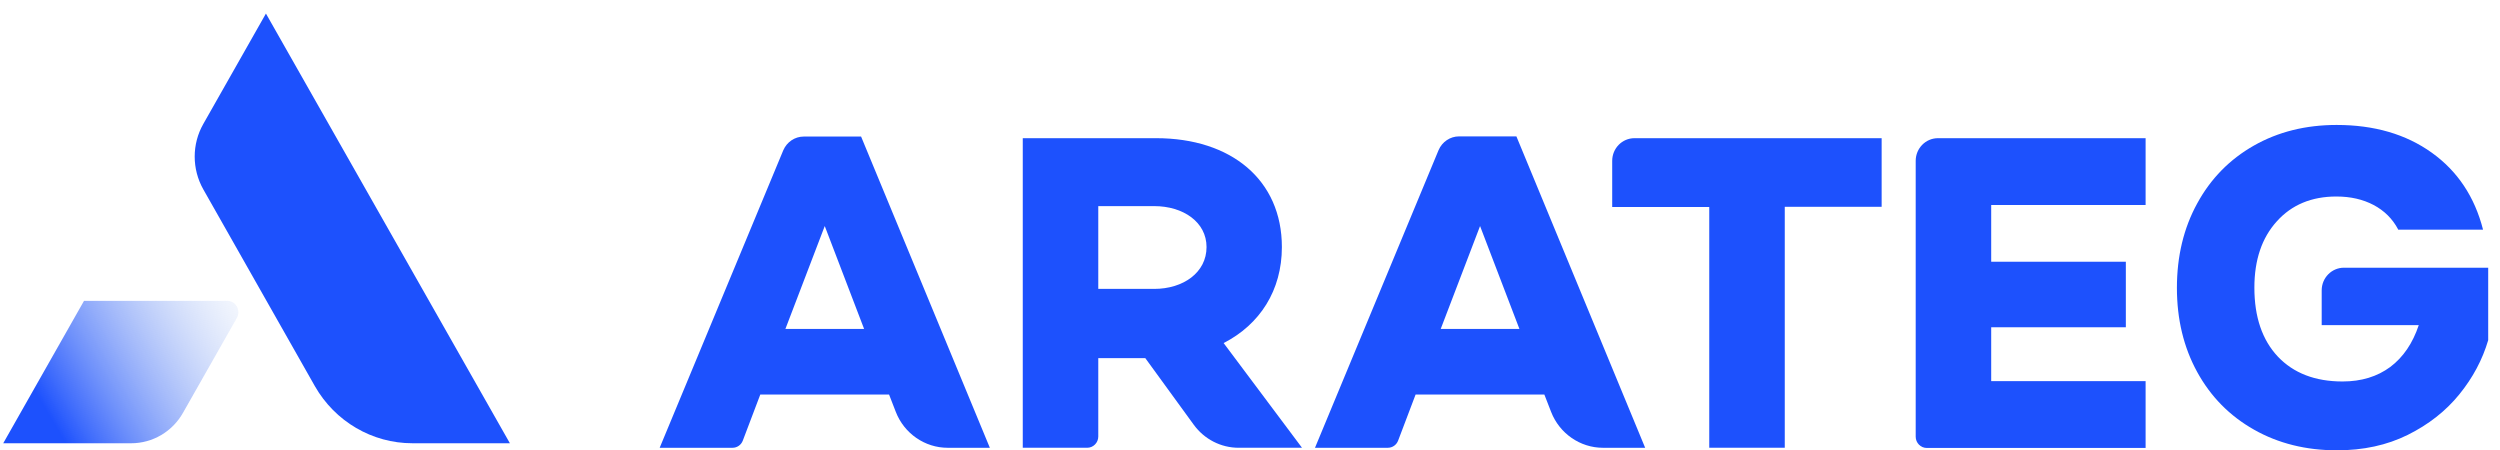 <svg width="161" height="29" viewBox="0 0 161 29" fill="none" xmlns="http://www.w3.org/2000/svg">
<path d="M26.553 28.545H32.837L17.126 0.873L13.089 7.989C12.355 9.284 12.355 10.883 13.089 12.189L20.279 24.87C21.576 27.145 23.972 28.545 26.553 28.545Z" fill="#1D51FD"/>
<path d="M5.403 19.388L0.208 28.546H8.443C9.83 28.546 11.103 27.799 11.791 26.574L15.255 20.473C15.53 19.983 15.186 19.376 14.636 19.376H5.403V19.388Z" fill="url(#paint0_linear)"/>
<path d="M48.963 25.407L47.839 28.37C47.736 28.65 47.472 28.837 47.174 28.837H42.483L50.442 9.681C50.672 9.144 51.188 8.794 51.761 8.794H55.454L63.746 28.837H61.028C59.56 28.837 58.229 27.915 57.69 26.527L57.255 25.407H48.963ZM53.114 14.557L50.58 21.184H55.649L53.114 14.557Z" fill="#1D51FD"/>
<path d="M70.729 23.062V28.113C70.729 28.51 70.407 28.836 70.017 28.836H65.866V8.899H74.456C79.296 8.899 82.553 11.594 82.553 15.91C82.553 18.698 81.142 20.892 78.802 22.093L83.849 28.836H79.766C78.63 28.836 77.564 28.288 76.887 27.366L73.756 23.062H70.729ZM74.33 18.605C76.199 18.605 77.701 17.555 77.701 15.91C77.701 14.3 76.199 13.274 74.33 13.274H70.729V18.605H74.33Z" fill="#1D51FD"/>
<path d="M91.165 25.407L90.041 28.37C89.938 28.65 89.674 28.837 89.376 28.837H84.685L92.644 9.669C92.874 9.133 93.39 8.783 93.963 8.783H97.656L105.948 28.837H103.23C101.762 28.837 100.431 27.915 99.892 26.527L99.456 25.407H91.165ZM95.316 14.557L92.782 21.184H97.851L95.316 14.557Z" fill="#1D51FD"/>
<path d="M114.939 13.332V28.836H110.076V13.332H103.826V10.357C103.826 9.552 104.468 8.899 105.259 8.899H121.178V13.32H114.939V13.332Z" fill="#1D51FD"/>
<path d="M128.233 16.855H136.904V21.078H128.233V24.543H138.177V28.848H124.082C123.692 28.848 123.371 28.521 123.371 28.125V10.357C123.371 9.552 124.013 8.899 124.804 8.899H138.177V13.204H128.233V16.855Z" fill="#1D51FD"/>
<path d="M154.437 14.767C154.07 14.079 153.543 13.566 152.866 13.204C152.178 12.842 151.387 12.655 150.458 12.655C148.864 12.655 147.579 13.192 146.627 14.254C145.664 15.315 145.182 16.739 145.182 18.524C145.182 20.413 145.687 21.895 146.696 22.968C147.705 24.03 149.093 24.567 150.859 24.567C152.075 24.567 153.095 24.252 153.933 23.633C154.77 23.003 155.378 22.105 155.768 20.939H149.517V18.699C149.517 17.894 150.159 17.24 150.951 17.24H160.24V21.907C159.873 23.155 159.254 24.322 158.382 25.395C157.511 26.468 156.398 27.343 155.056 28.008C153.715 28.673 152.189 29 150.504 29C148.508 29 146.719 28.556 145.159 27.67C143.588 26.783 142.372 25.547 141.501 23.96C140.629 22.373 140.193 20.565 140.193 18.535C140.193 16.505 140.629 14.685 141.501 13.099C142.372 11.501 143.588 10.264 145.148 9.377C146.707 8.491 148.485 8.047 150.481 8.047C152.9 8.047 154.942 8.642 156.605 9.832C158.268 11.022 159.369 12.679 159.908 14.79H154.437V14.767Z" fill="#1D51FD"/>
<defs>
<linearGradient id="paint0_linear" x1="3.088" y1="26.634" x2="21.927" y2="15.539" gradientUnits="userSpaceOnUse">
<stop stop-color="#1D51FD"/>
<stop offset="0.742" stop-color="#B5CBEF" stop-opacity="0"/>
</linearGradient>
</defs>
</svg>
